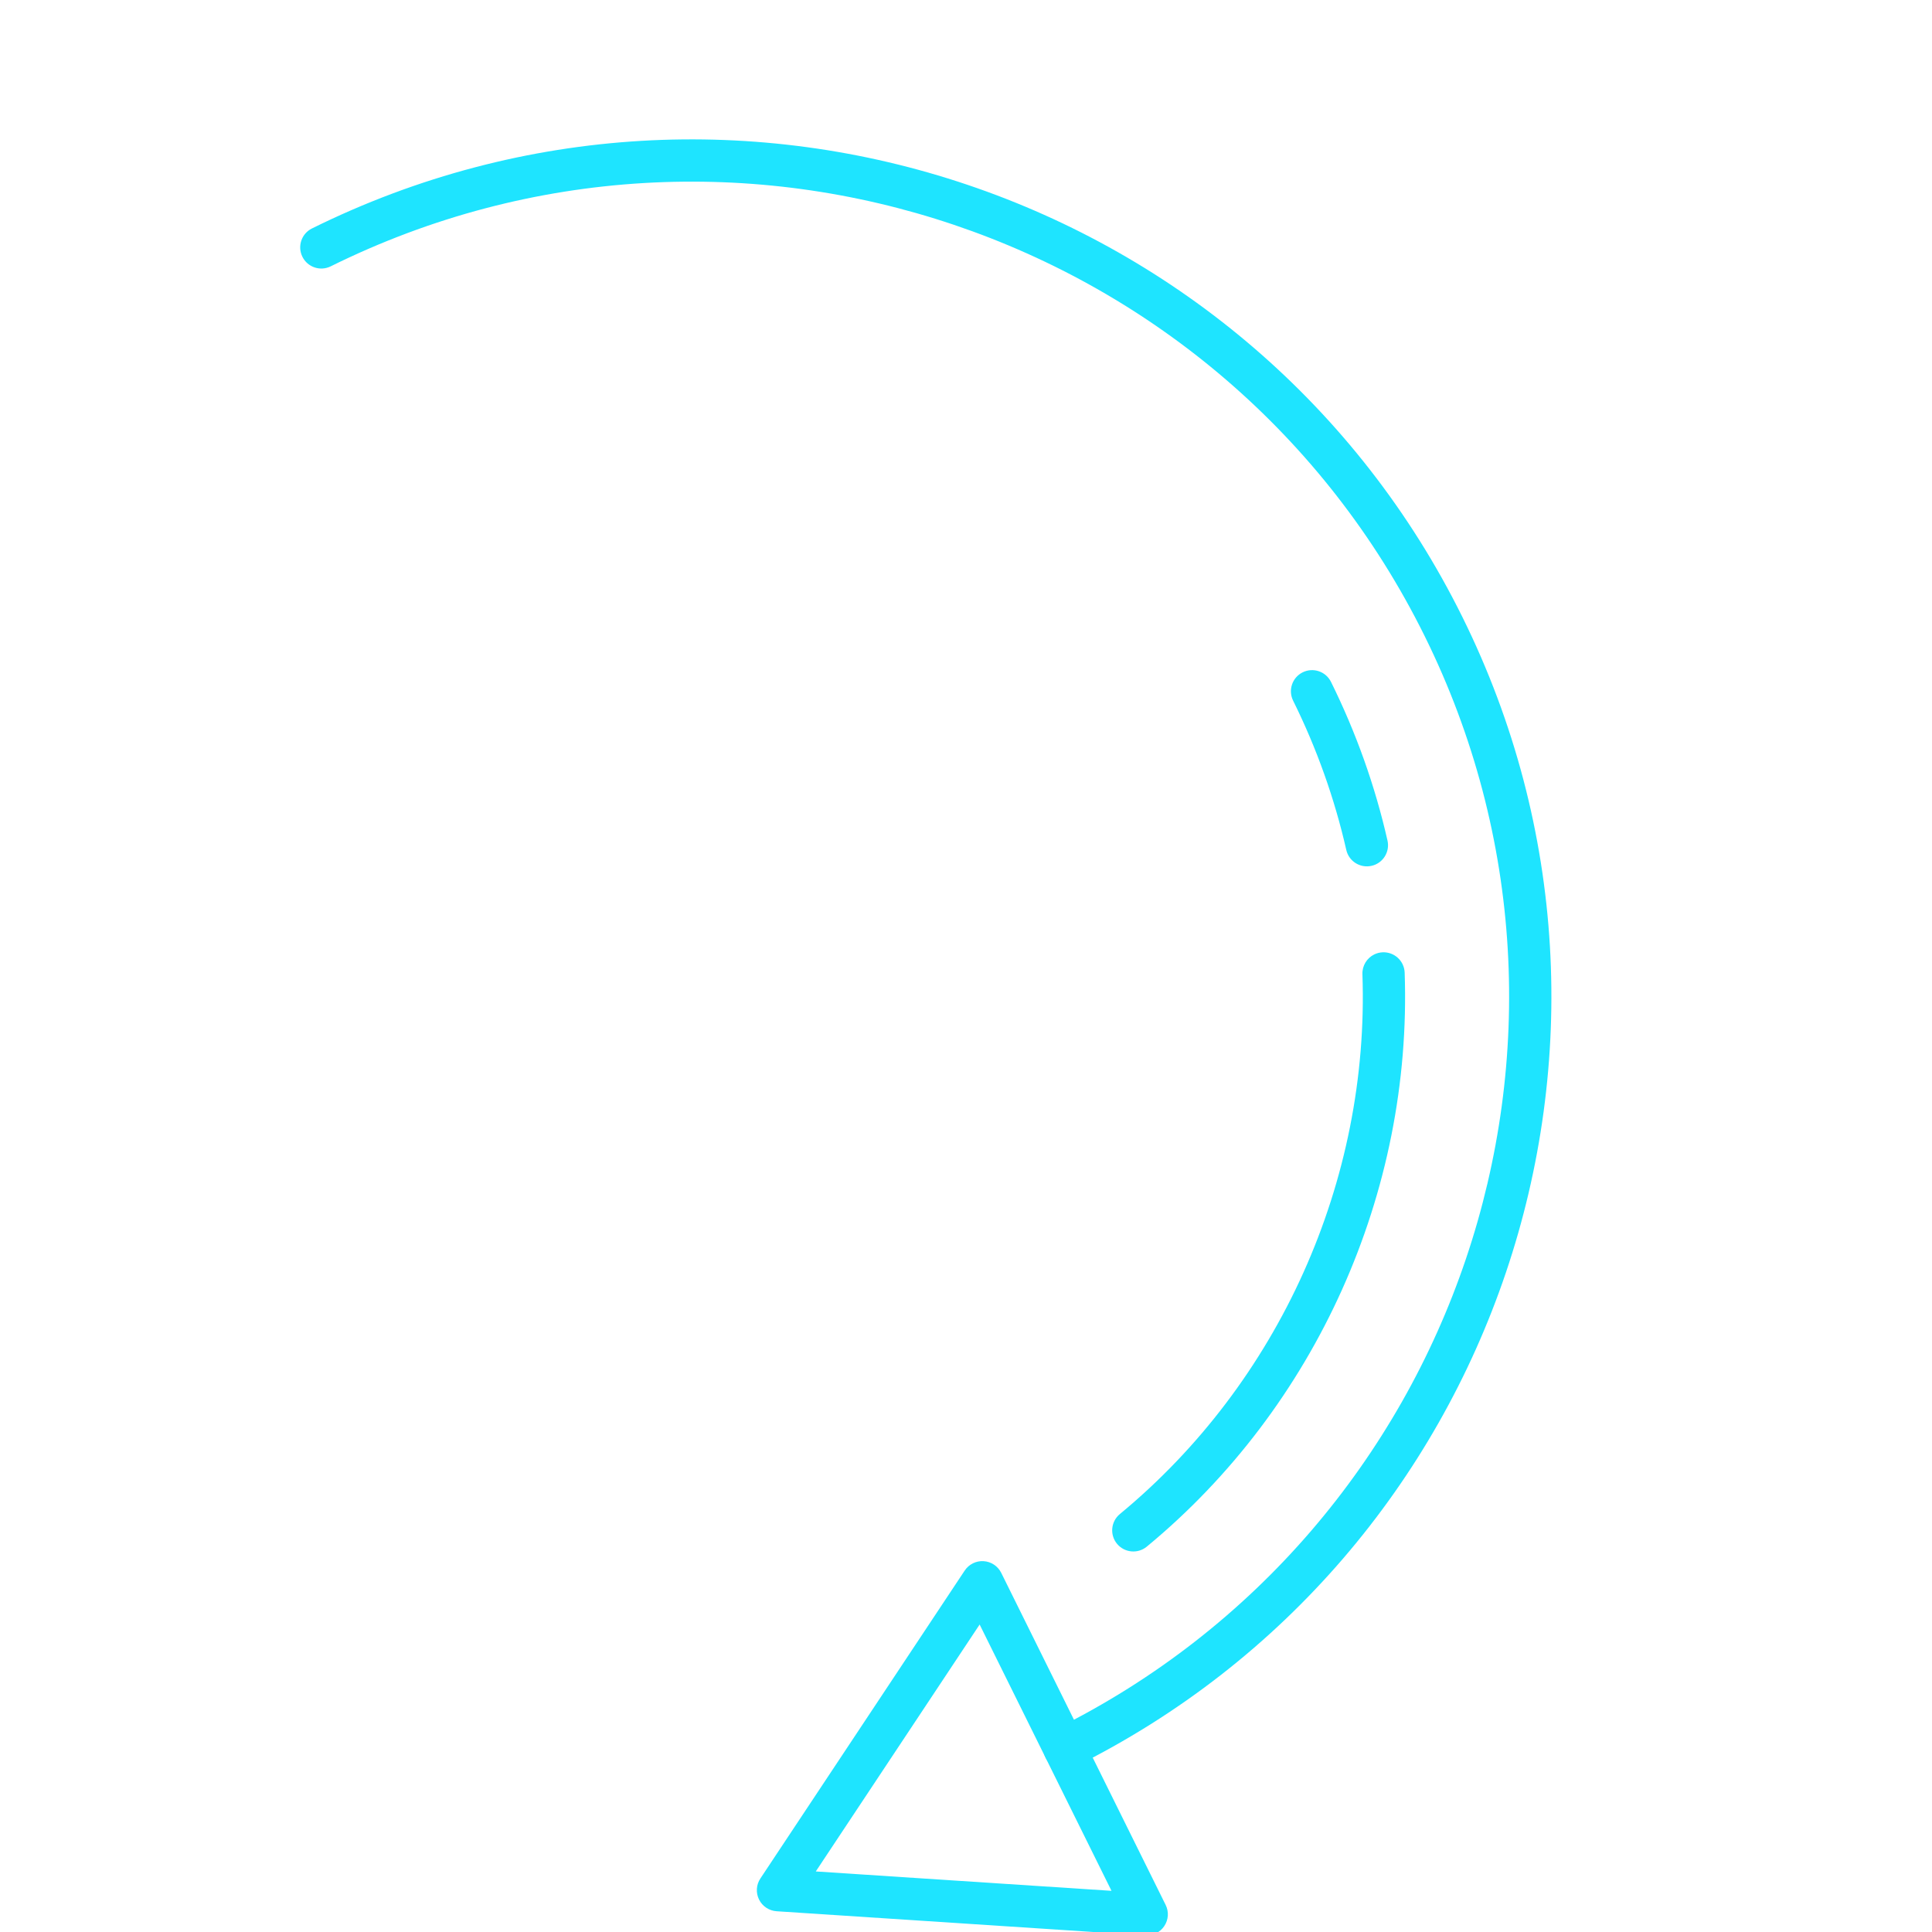 <svg width="256" height="256" viewBox="0 0 256 256" fill="none" xmlns="http://www.w3.org/2000/svg">
<path d="M41.337 30.271C97.55 2.437 165.932 25.524 193.765 81.738C221.599 137.951 198.512 206.333 142.296 234.168C140.908 234.855 139.229 234.286 138.543 232.9C137.857 231.515 138.422 229.835 139.81 229.148C193.257 202.683 215.21 137.67 188.746 84.223C162.281 30.776 97.27 8.826 43.822 35.291C42.434 35.978 40.757 35.411 40.07 34.023C39.382 32.635 39.951 30.957 41.337 30.271Z" fill="#1EE4FF"/>
<path d="M128.917 207.148C129.351 206.933 129.838 206.829 130.336 206.864C131.338 206.924 132.226 207.519 132.67 208.415L154.456 252.415C154.9 253.311 154.834 254.378 154.275 255.211C153.722 256.044 152.763 256.519 151.764 256.451L102.905 253.25C101.907 253.185 101.02 252.593 100.577 251.699C100.134 250.803 100.2 249.739 100.755 248.908L127.827 208.109C128.105 207.691 128.485 207.362 128.917 207.148ZM147.28 250.545L129.807 215.258L108.095 247.977L147.28 250.545Z" fill="#1EE4FF"/>
<path d="M182.084 126.473C182.431 126.301 182.818 126.2 183.229 126.184C184.775 126.131 186.073 127.339 186.126 128.885C187.136 158.009 174.363 186.439 151.954 204.939C150.764 205.919 148.999 205.755 148.011 204.563C147.026 203.369 147.196 201.604 148.387 200.62C169.466 183.22 181.483 156.477 180.528 129.081C180.489 127.947 181.13 126.945 182.084 126.473Z" fill="#1EE4FF"/>
<path d="M172.611 89.087C173.997 88.401 175.677 88.966 176.364 90.354C179.686 97.063 182.206 104.135 183.85 111.375C184.194 112.883 183.246 114.39 181.74 114.726C180.232 115.07 178.73 114.126 178.389 112.616C176.84 105.808 174.471 99.155 171.344 92.84C170.657 91.452 171.226 89.773 172.611 89.087Z" fill="#1EE4FF"/>
</svg>
